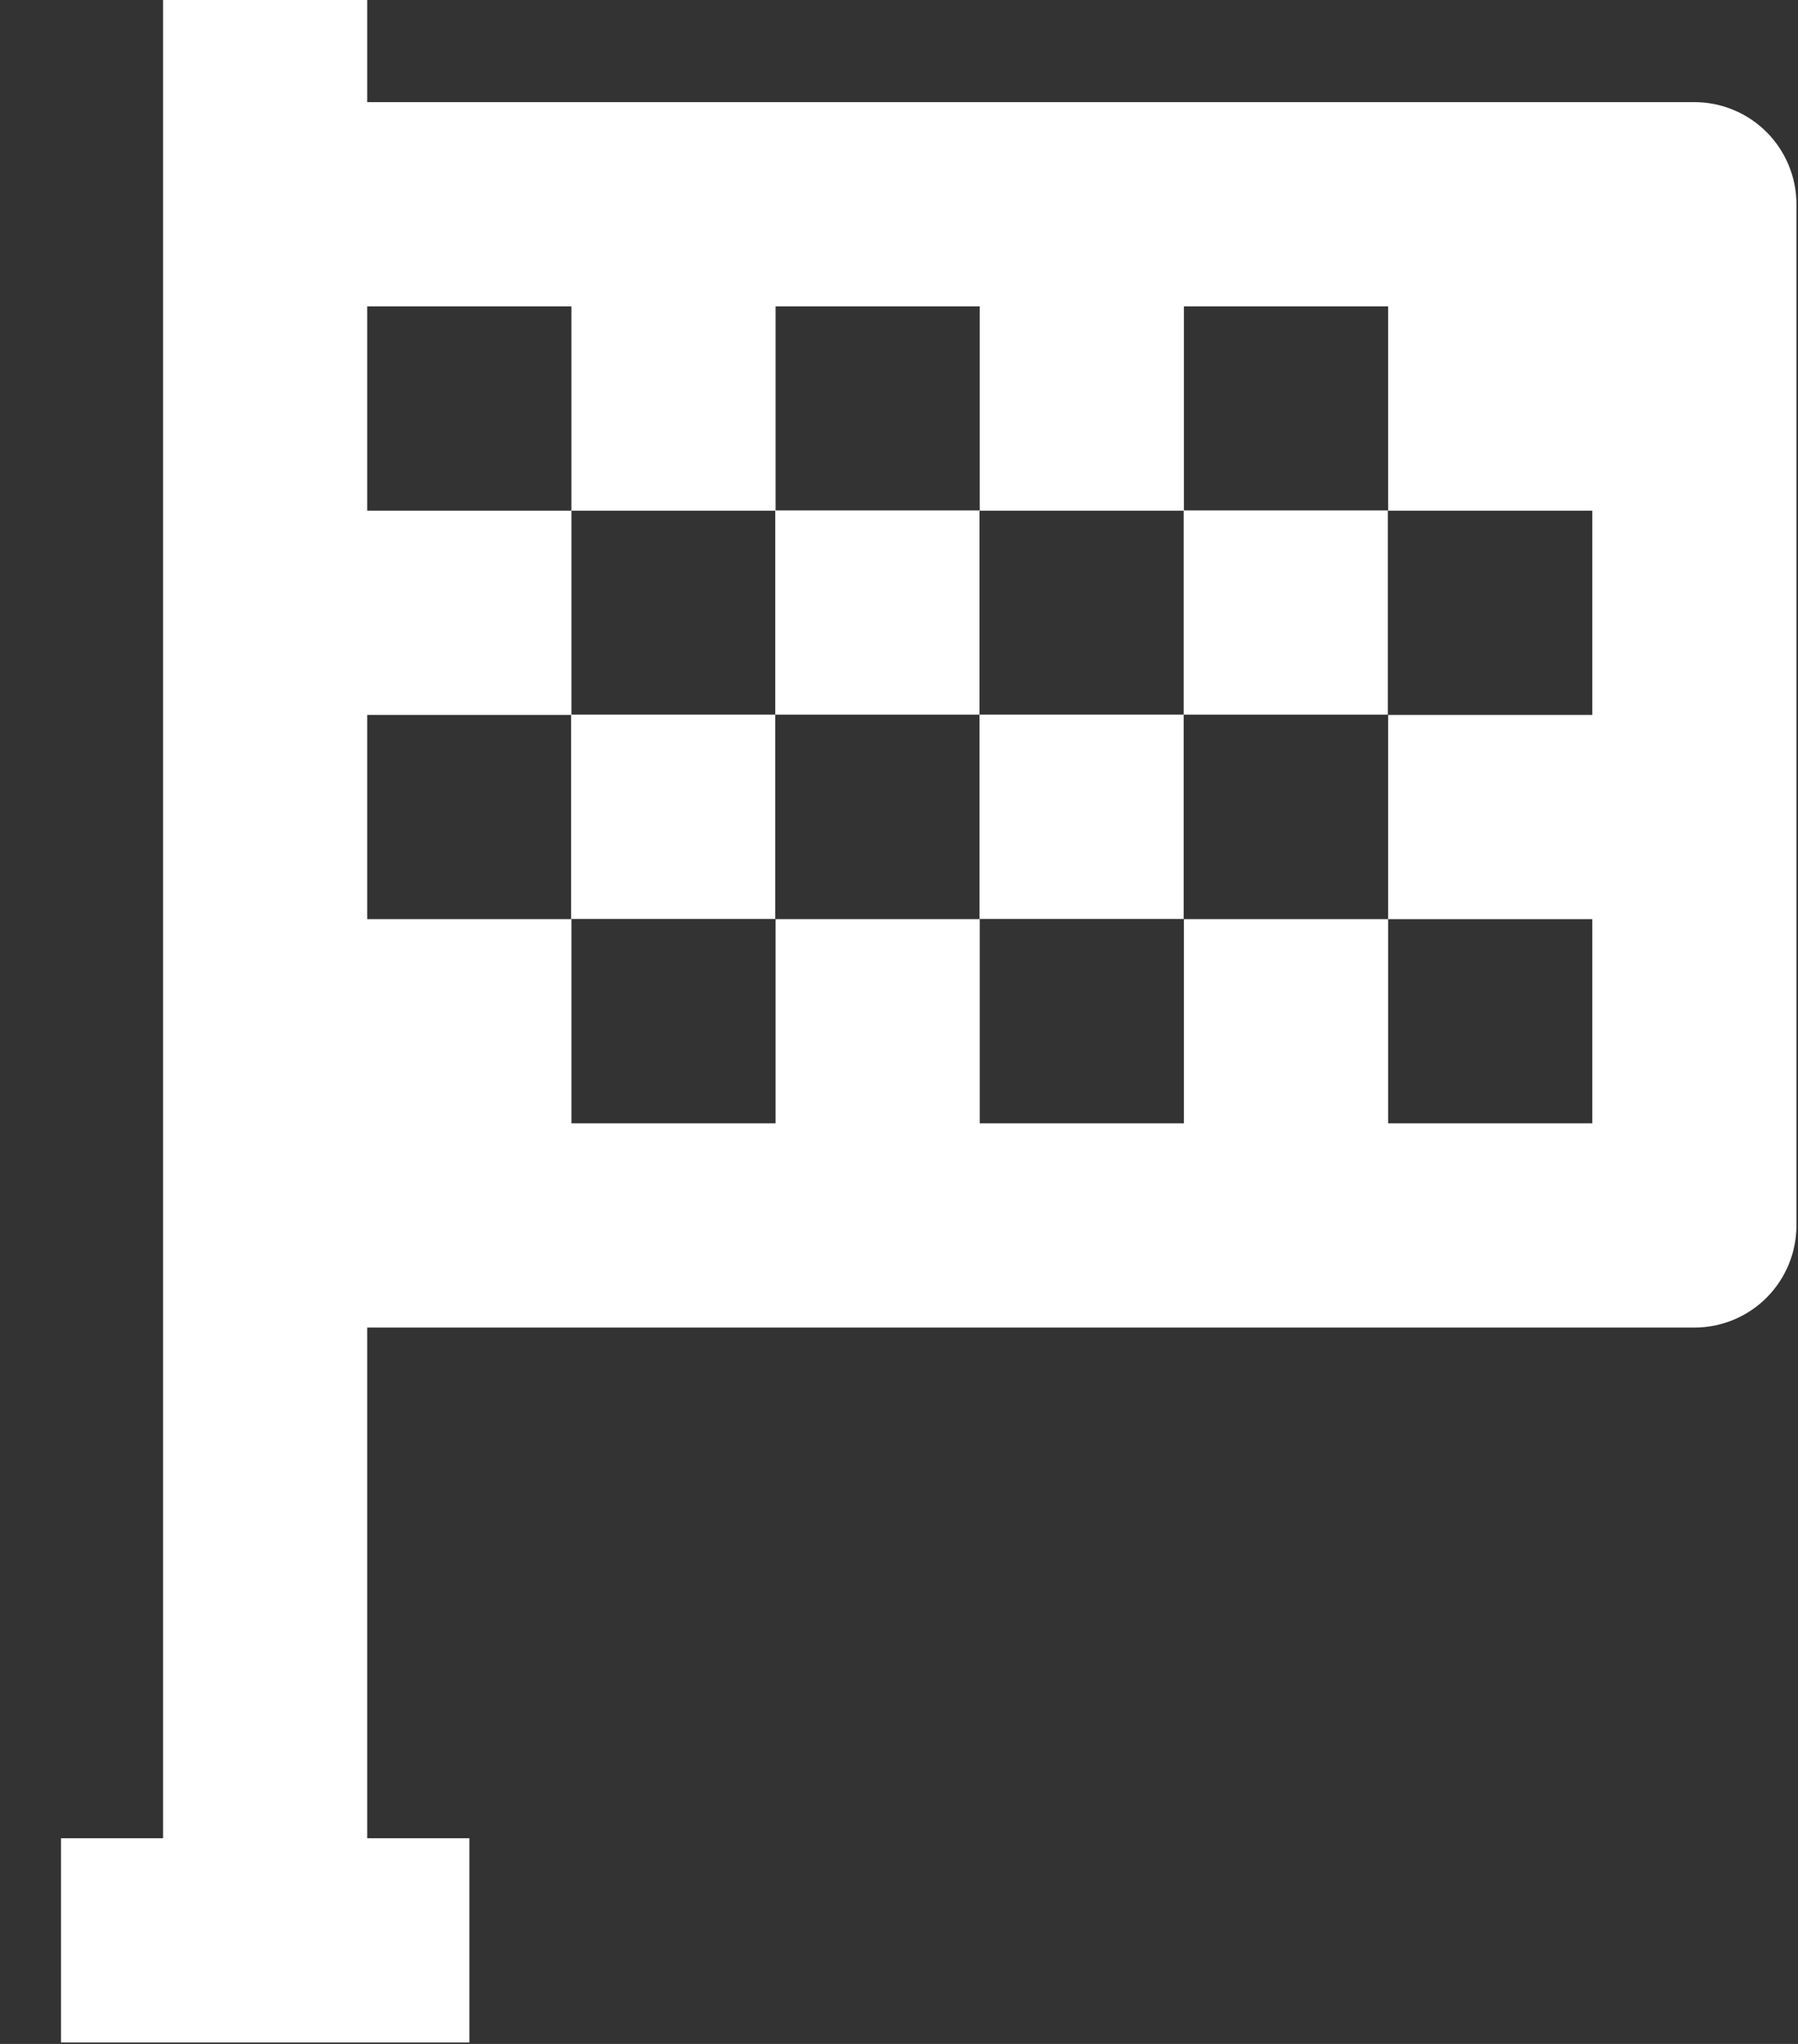 <svg width="22" height="25" viewBox="0 0 22 25" fill="none" xmlns="http://www.w3.org/2000/svg">
<rect x="0" y="0" width="22" height="25" fill="#333333" stroke="none"/>
<path d="M1.995 0V22.484H0.746V24.982H5.743V22.484H4.493V16.238H20.732C21.063 16.238 21.381 16.107 21.615 15.873C21.849 15.638 21.981 15.321 21.981 14.989V2.498C21.981 2.167 21.849 1.849 21.615 1.615C21.381 1.381 21.063 1.249 20.732 1.249H4.493V0H1.995ZM6.992 3.747V6.246H9.49V3.747H11.988V6.246H14.486V3.747H16.985V6.246H19.483V8.744H16.985V11.242H19.483V13.74H16.985V11.242H14.486V13.74H11.988V11.242H9.49V13.74H6.992V11.242H4.493V8.744H6.992V6.246H4.493V3.747H6.992Z" fill="white"/>
<path d="M6.988 8.741H9.486V11.24H6.988V8.741ZM11.985 8.741H14.483V11.24H11.985V8.741ZM9.486 6.243H11.985V8.741H9.486V6.243ZM14.483 6.243H16.981V8.741H14.483V6.243Z" fill="white"/>
</svg>

